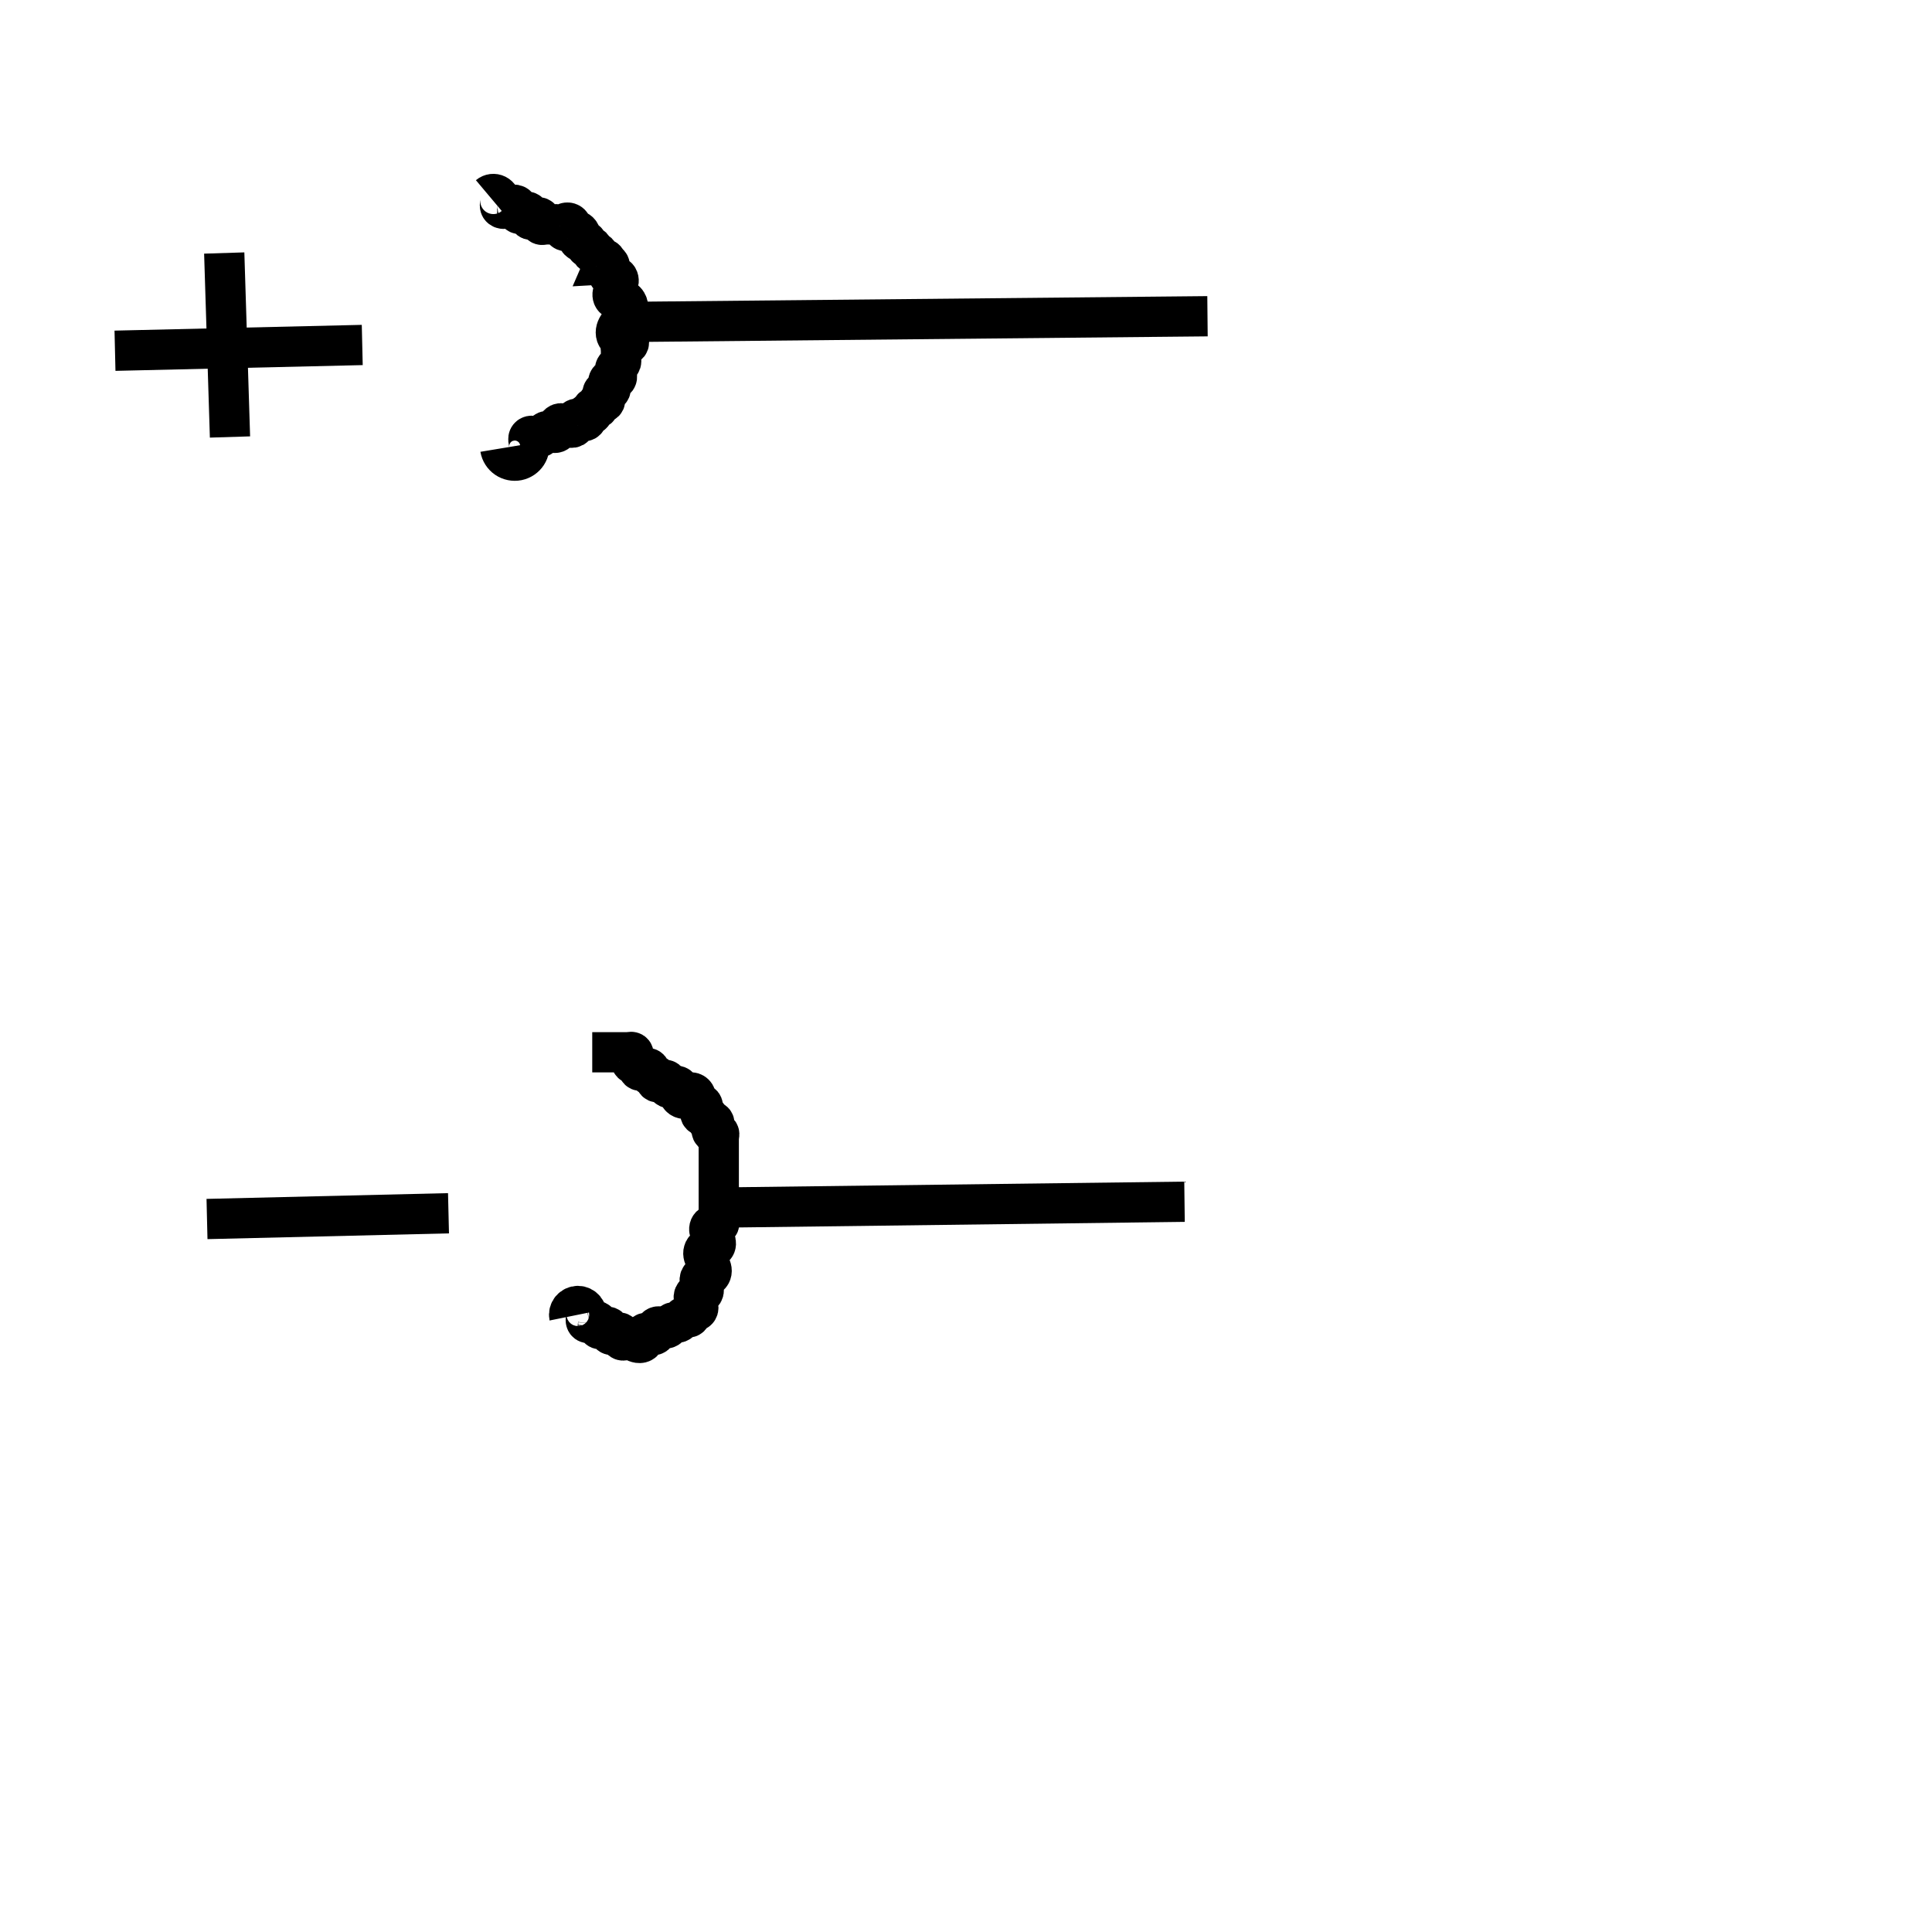 <?xml version="1.0" encoding="UTF-8" standalone="no"?>
<!-- Created with Inkscape (http://www.inkscape.org/) -->

<svg
   xmlns:dc="http://purl.org/dc/elements/1.1/"
   xmlns:cc="http://creativecommons.org/ns#"
   xmlns:rdf="http://www.w3.org/1999/02/22-rdf-syntax-ns#"
   xmlns:svg="http://www.w3.org/2000/svg"
   xmlns="http://www.w3.org/2000/svg"
   xmlns:sodipodi="http://sodipodi.sourceforge.net/DTD/sodipodi-0.dtd"
   xmlns:inkscape="http://www.inkscape.org/namespaces/inkscape"
   width="48px"
   height="48px"
   id="svg3081"
   version="1.1"
   inkscape:version="0.48.5 r10040"
   sodipodi:docname="New document 7">
  <defs
     id="defs3083">
    <inkscape:path-effect
       effect="spiro"
       id="path-effect3123"
       is_visible="true" />
    <inkscape:path-effect
       effect="spiro"
       id="path-effect3111"
       is_visible="true" />
  </defs>
  <sodipodi:namedview
     id="base"
     pagecolor="#ffffff"
     bordercolor="#666666"
     borderopacity="1.0"
     inkscape:pageopacity="0.0"
     inkscape:pageshadow="2"
     inkscape:zoom="7"
     inkscape:cx="24"
     inkscape:cy="24"
     inkscape:current-layer="layer1"
     showgrid="true"
     inkscape:grid-bbox="true"
     inkscape:document-units="px"
     inkscape:object-nodes="true"
     inkscape:snap-nodes="false"
     inkscape:window-width="1920"
     inkscape:window-height="1025"
     inkscape:window-x="-3"
     inkscape:window-y="-3"
     inkscape:window-maximized="1" />
  <g
     id="layer1"
     inkscape:label="Layer 1"
     inkscape:groupmode="layer">
    <path
       style="fill:none;stroke:#000000;stroke-width:1px;stroke-linecap:butt;stroke-linejoin:miter;stroke-opacity:1"
       d="M 2.857,8.714 9,8.571"
       id="path3089"
       inkscape:connector-curvature="0" />
    <path
       style="fill:none;stroke:#000000;stroke-width:1px;stroke-linecap:butt;stroke-linejoin:miter;stroke-opacity:1"
       d="M 5.571,6.286 5.714,10.857"
       id="path3091"
       inkscape:connector-curvature="0" />
    <path
       style="fill:none;stroke:#000000;stroke-width:1px;stroke-linecap:butt;stroke-linejoin:miter;stroke-opacity:1"
       d="M 5.143,30.286 11.143,30.143"
       id="path3093"
       inkscape:connector-curvature="0" />
    <path
       style="fill:none;stroke:#000000;stroke-width:1px;stroke-linecap:butt;stroke-linejoin:miter;stroke-opacity:1"
       d="m 12.429,11.143 c 0.016,0.096 0.073,0.184 0.153,0.239 0.08,0.055 0.182,0.076 0.278,0.057 0.095,-0.019 0.182,-0.078 0.234,-0.159 0.053,-0.081 0.071,-0.184 0.049,-0.279 -0.005,-0.024 -0.013,-0.048 -0.016,-0.072 -0.001,-0.012 -0.001,-0.025 0.001,-0.037 0.002,-0.012 0.007,-0.024 0.015,-0.034 0.008,-0.01 0.018,-0.018 0.03,-0.023 0.011,-0.005 0.024,-0.008 0.037,-0.008 0.025,-0.001 0.05,0.005 0.074,0.013 0.024,0.008 0.047,0.017 0.072,0.022 0.025,0.005 0.051,0.005 0.074,-0.005 0.016,-0.007 0.029,-0.018 0.04,-0.031 0.011,-0.013 0.021,-0.027 0.03,-0.041 0.009,-0.014 0.019,-0.028 0.031,-0.041 0.012,-0.013 0.025,-0.023 0.041,-0.03 0.024,-0.009 0.051,-0.007 0.076,-1.65e-4 0.025,0.007 0.048,0.018 0.072,0.027 0.024,0.009 0.05,0.016 0.075,0.013 0.013,-0.001 0.025,-0.005 0.036,-0.012 0.011,-0.007 0.02,-0.016 0.026,-0.028 0.005,-0.011 0.007,-0.023 0.007,-0.035 -1.71e-4,-0.012 -0.002,-0.024 -0.005,-0.036 -0.002,-0.012 -0.005,-0.024 -0.006,-0.036 -9.66e-4,-0.012 -3.67e-4,-0.024 0.003,-0.036 0.006,-0.02 0.023,-0.036 0.042,-0.045 0.019,-0.009 0.041,-0.011 0.062,-0.008 0.042,0.006 0.077,0.031 0.112,0.055 0.034,0.024 0.071,0.049 0.113,0.054 0.021,0.003 0.043,-5.2e-5 0.061,-0.01 0.019,-0.01 0.034,-0.027 0.039,-0.047 0.003,-0.012 0.003,-0.024 0.001,-0.036 -0.002,-0.012 -0.005,-0.024 -0.007,-0.036 -0.003,-0.012 -0.005,-0.024 -0.004,-0.036 3.57e-4,-0.012 0.003,-0.024 0.01,-0.035 0.007,-0.011 0.019,-0.019 0.032,-0.023 0.013,-0.004 0.027,-0.004 0.04,-0.002 0.026,0.005 0.05,0.019 0.073,0.033 0.023,0.014 0.048,0.027 0.075,0.029 0.013,8.46e-4 0.027,-0.001 0.039,-0.008 0.012,-0.006 0.022,-0.017 0.027,-0.029 0.004,-0.012 0.004,-0.025 0.001,-0.037 -0.003,-0.012 -0.007,-0.024 -0.011,-0.036 -0.004,-0.012 -0.007,-0.024 -0.006,-0.037 4.16e-4,-0.006 0.002,-0.012 0.004,-0.018 0.003,-0.006 0.006,-0.011 0.011,-0.015 0.005,-0.004 0.011,-0.006 0.017,-0.008 0.006,-0.001 0.013,-0.001 0.019,-5.49e-4 0.012,0.002 0.024,0.006 0.036,0.011 0.012,0.004 0.024,0.009 0.036,0.009 0.006,3.32e-4 0.013,-2.75e-4 0.019,-0.002 0.006,-0.002 0.012,-0.005 0.016,-0.01 0.004,-0.005 0.007,-0.01 0.009,-0.016 0.002,-0.006 0.002,-0.013 0.001,-0.019 -0.001,-0.013 -0.006,-0.024 -0.011,-0.036 -0.005,-0.012 -0.009,-0.024 -0.01,-0.036 -5.36e-4,-0.006 -1.42e-4,-0.013 0.002,-0.019 0.002,-0.006 0.005,-0.012 0.009,-0.016 0.004,-0.004 0.01,-0.008 0.016,-0.009 0.006,-0.002 0.012,-0.002 0.019,-0.002 0.013,0.001 0.025,0.006 0.036,0.01 0.012,0.005 0.024,0.009 0.036,0.011 0.006,6.17e-4 0.013,3.27e-4 0.019,-0.001 0.006,-0.002 0.012,-0.005 0.016,-0.009 0.005,-0.004 0.008,-0.01 0.01,-0.016 0.002,-0.006 0.003,-0.012 0.002,-0.019 -6.76e-4,-0.013 -0.005,-0.025 -0.009,-0.036 -0.004,-0.012 -0.009,-0.024 -0.011,-0.036 -7.69e-4,-0.006 -7.18e-4,-0.013 5.71e-4,-0.019 0.001,-0.006 0.004,-0.012 0.008,-0.017 0.004,-0.005 0.009,-0.009 0.015,-0.011 0.006,-0.003 0.012,-0.004 0.018,-0.004 0.013,-7.883e-4 0.025,0.002 0.037,0.006 0.012,0.004 0.024,0.008 0.036,0.011 0.012,0.003 0.025,0.003 0.037,-0.001 0.013,-0.005 0.023,-0.015 0.029,-0.027 0.006,-0.012 0.008,-0.026 0.007,-0.04 -0.002,-0.027 -0.016,-0.051 -0.031,-0.075 -0.014,-0.023 -0.029,-0.047 -0.033,-0.074 -0.002,-0.013 -0.002,-0.027 0.003,-0.04 0.005,-0.013 0.013,-0.024 0.025,-0.031 0.011,-0.006 0.023,-0.008 0.035,-0.007 0.012,6.538e-4 0.024,0.004 0.036,0.007 0.012,0.003 0.024,0.006 0.036,0.007 0.012,8.135e-4 0.025,-6.789e-4 0.036,-0.006 0.012,-0.006 0.021,-0.017 0.026,-0.029 0.005,-0.012 0.006,-0.026 0.005,-0.039 -0.003,-0.027 -0.016,-0.051 -0.029,-0.074 -0.013,-0.023 -0.027,-0.047 -0.03,-0.073 -0.002,-0.013 -8.9e-4,-0.027 0.004,-0.039 0.005,-0.012 0.013,-0.024 0.025,-0.03 0.011,-0.006 0.023,-0.008 0.035,-0.008 0.012,2.031e-4 0.024,0.003 0.036,0.005 0.012,0.003 0.024,0.006 0.036,0.007 0.012,0.001 0.025,4.071e-4 0.036,-0.004 0.012,-0.005 0.022,-0.014 0.03,-0.024 0.007,-0.011 0.011,-0.023 0.013,-0.036 0.003,-0.026 -0.004,-0.052 -0.013,-0.076 -0.009,-0.024 -0.021,-0.047 -0.029,-0.072 -0.007,-0.025 -0.01,-0.052 -3.13e-4,-0.076 0.006,-0.016 0.018,-0.03 0.03,-0.041 0.013,-0.011 0.027,-0.021 0.042,-0.03 0.014,-0.009 0.029,-0.019 0.041,-0.03 0.013,-0.012 0.024,-0.026 0.029,-0.042 0.008,-0.023 0.006,-0.047 0.004,-0.071 -0.002,-0.024 -0.004,-0.048 -0.004,-0.072 l 0,-0.143 c 0,-0.024 -0.003,-0.049 -0.007,-0.073 -0.002,-0.012 -0.004,-0.024 -0.004,-0.036 3.51e-4,-0.012 0.004,-0.025 0.011,-0.034 0.008,-0.01 0.02,-0.015 0.033,-0.016 0.012,-0.001 0.025,5.866e-4 0.037,0.004 0.012,0.003 0.024,0.007 0.036,0.01 0.012,0.003 0.025,0.005 0.037,0.002 0.016,-0.003 0.031,-0.012 0.041,-0.025 0.01,-0.013 0.015,-0.029 0.015,-0.045 -4.5e-4,-0.016 -0.006,-0.032 -0.016,-0.045 -0.01,-0.013 -0.024,-0.023 -0.039,-0.028 -0.023,-0.008 -0.047,-0.007 -0.071,-0.004 -0.024,0.003 -0.048,0.007 -0.072,0.004 -0.022,-0.003 -0.043,-0.011 -0.061,-0.024 -0.018,-0.013 -0.033,-0.03 -0.044,-0.049 -0.022,-0.038 -0.028,-0.084 -0.022,-0.128 0.006,-0.044 0.024,-0.085 0.047,-0.122 0.023,-0.038 0.051,-0.072 0.079,-0.106 0.038,-0.046 0.077,-0.092 0.109,-0.142 0.032,-0.05 0.058,-0.106 0.067,-0.165 0.009,-0.059 0.001,-0.122 -0.03,-0.173 -0.015,-0.026 -0.037,-0.048 -0.062,-0.064 -0.025,-0.016 -0.055,-0.026 -0.084,-0.027 -0.024,-9.308e-4 -0.048,0.004 -0.072,0.006 -0.024,0.002 -0.049,0.003 -0.071,-0.006 -0.026,-0.01 -0.047,-0.033 -0.057,-0.059 -0.01,-0.026 -0.012,-0.055 -0.006,-0.083 0.011,-0.055 0.045,-0.103 0.078,-0.149 0.016,-0.023 0.032,-0.046 0.045,-0.071 0.013,-0.025 0.022,-0.052 0.025,-0.08 0.002,-0.028 -0.003,-0.057 -0.017,-0.081 -0.015,-0.024 -0.039,-0.043 -0.067,-0.047 -0.024,-0.004 -0.048,0.002 -0.072,0.006 -0.012,0.002 -0.024,0.004 -0.036,0.003 -0.012,-5.679e-4 -0.024,-0.003 -0.035,-0.009 -0.011,-0.006 -0.02,-0.016 -0.026,-0.027 -0.006,-0.011 -0.009,-0.024 -0.01,-0.037 -0.002,-0.025 0.006,-0.051 0.015,-0.075 0.009,-0.024 0.02,-0.047 0.026,-0.072 0.006,-0.025 0.006,-0.052 -0.005,-0.075 -0.006,-0.013 -0.017,-0.025 -0.029,-0.033 -0.013,-0.008 -0.027,-0.012 -0.042,-0.012 -0.015,0 -0.03,0.004 -0.042,0.012 -0.013,0.008 -0.023,0.019 -0.029,0.033 0.018,-9.064e-4 0.036,-0.009 0.048,-0.022 0.012,-0.013 0.02,-0.031 0.02,-0.049 0,-0.018 -0.007,-0.036 -0.02,-0.049 C 15.036,6.438 15.018,6.429 15,6.429 c -0.013,-6.338e-4 -0.025,0.002 -0.037,0.006 -0.012,0.004 -0.024,0.008 -0.036,0.011 -0.012,0.003 -0.025,0.005 -0.038,0.002 -0.006,-0.001 -0.012,-0.003 -0.018,-0.006 -0.005,-0.003 -0.01,-0.008 -0.014,-0.013 -0.007,-0.01 -0.008,-0.024 -0.006,-0.036 0.002,-0.012 0.006,-0.024 0.011,-0.036 0.004,-0.012 0.008,-0.024 0.009,-0.036 1.25e-4,-0.006 -6.93e-4,-0.013 -0.003,-0.019 -0.002,-0.006 -0.005,-0.011 -0.01,-0.016 -0.005,-0.004 -0.011,-0.007 -0.017,-0.009 -0.006,-0.002 -0.013,-0.002 -0.019,-0.001 -0.013,0.001 -0.024,0.006 -0.036,0.011 -0.012,0.005 -0.024,0.009 -0.036,0.01 -0.006,4.784e-4 -0.013,2.23e-5 -0.019,-0.002 -0.006,-0.002 -0.012,-0.005 -0.016,-0.009 -0.004,-0.005 -0.007,-0.01 -0.009,-0.016 -0.002,-0.006 -0.002,-0.013 -0.001,-0.019 0.001,-0.013 0.006,-0.025 0.011,-0.036 0.005,-0.012 0.009,-0.024 0.011,-0.036 5.8e-4,-0.006 2.37e-4,-0.013 -0.001,-0.019 -0.002,-0.006 -0.005,-0.012 -0.009,-0.016 -0.004,-0.004 -0.01,-0.008 -0.016,-0.009 -0.006,-0.002 -0.012,-0.002 -0.019,-0.002 -0.013,9.568e-4 -0.025,0.006 -0.036,0.01 -0.012,0.005 -0.024,0.009 -0.036,0.011 -0.006,6.647e-4 -0.013,4.466e-4 -0.019,-0.001 -0.006,-0.002 -0.012,-0.004 -0.017,-0.009 -0.005,-0.004 -0.008,-0.01 -0.01,-0.016 -0.002,-0.006 -0.003,-0.012 -0.003,-0.019 2.51e-4,-0.013 0.004,-0.025 0.009,-0.036 0.004,-0.012 0.009,-0.024 0.011,-0.036 0.002,-0.012 5.8e-4,-0.026 -0.006,-0.036 -0.004,-0.005 -0.008,-0.01 -0.014,-0.013 -0.005,-0.003 -0.012,-0.005 -0.018,-0.006 -0.012,-0.002 -0.025,-6.351e-4 -0.038,0.002 -0.012,0.003 -0.024,0.008 -0.036,0.011 -0.012,0.004 -0.025,0.006 -0.037,0.006 -0.018,-9.065e-4 -0.036,-0.009 -0.048,-0.022 -0.012,-0.013 -0.02,-0.031 -0.02,-0.049 0,-0.018 0.007,-0.036 0.02,-0.049 0.012,-0.013 0.03,-0.021 0.048,-0.022 -0.003,-0.036 -0.02,-0.072 -0.045,-0.097 -0.026,-0.026 -0.061,-0.042 -0.097,-0.045 -0.049,-0.004 -0.097,0.015 -0.146,0.025 -0.024,0.005 -0.049,0.008 -0.074,0.005 -0.025,-0.003 -0.049,-0.013 -0.066,-0.03 -0.018,-0.019 -0.028,-0.045 -0.028,-0.071 5.34e-4,-0.026 0.011,-0.052 0.028,-0.072 0.02,-0.024 0.05,-0.041 0.081,-0.044 0.032,-0.003 0.065,0.007 0.087,0.029 0.011,0.011 0.02,0.025 0.026,0.04 0.005,0.015 0.007,0.031 0.004,0.047 -0.002,0.016 -0.009,0.031 -0.019,0.043 -0.01,0.013 -0.023,0.022 -0.038,0.028 -0.026,0.01 -0.056,0.007 -0.081,-0.003 -0.026,-0.01 -0.048,-0.028 -0.069,-0.046 -0.021,-0.019 -0.04,-0.039 -0.062,-0.056 -0.022,-0.017 -0.046,-0.032 -0.073,-0.038 -0.023,-0.005 -0.048,-0.004 -0.071,-0.002 -0.024,0.001 -0.048,0.002 -0.072,0.002 l -0.143,0 c -0.024,0 -0.049,0.003 -0.073,0.008 -0.012,0.002 -0.024,0.005 -0.036,0.004 -0.012,-3.838e-4 -0.025,-0.004 -0.034,-0.012 -0.005,-0.004 -0.008,-0.01 -0.01,-0.015 -0.002,-0.006 -0.003,-0.012 -0.004,-0.018 -5.05e-4,-0.012 0.003,-0.025 0.006,-0.037 0.004,-0.012 0.008,-0.024 0.01,-0.036 0.002,-0.012 0.002,-0.025 -0.002,-0.037 -0.005,-0.013 -0.015,-0.023 -0.028,-0.028 -0.012,-0.006 -0.026,-0.008 -0.04,-0.006 -0.027,0.003 -0.051,0.016 -0.074,0.03 -0.023,0.014 -0.047,0.029 -0.074,0.033 -0.013,0.002 -0.027,0.001 -0.04,-0.003 -0.013,-0.005 -0.024,-0.013 -0.031,-0.025 -0.006,-0.011 -0.008,-0.023 -0.007,-0.035 6.36e-4,-0.012 0.004,-0.024 0.006,-0.036 0.003,-0.012 0.006,-0.024 0.007,-0.036 8.24e-4,-0.012 -6.35e-4,-0.025 -0.006,-0.036 -0.006,-0.012 -0.017,-0.021 -0.029,-0.026 -0.012,-0.005 -0.026,-0.007 -0.039,-0.006 -0.026,0.002 -0.051,0.015 -0.074,0.028 -0.023,0.013 -0.047,0.026 -0.073,0.03 -0.013,0.002 -0.027,0.001 -0.039,-0.003 -0.013,-0.004 -0.024,-0.012 -0.031,-0.024 -0.007,-0.01 -0.009,-0.022 -0.01,-0.035 -3.77e-4,-0.012 0.002,-0.024 0.004,-0.036 0.003,-0.012 0.005,-0.024 0.007,-0.036 0.002,-0.012 0.002,-0.024 -0.001,-0.036 -0.005,-0.02 -0.019,-0.037 -0.037,-0.047 -0.018,-0.01 -0.039,-0.014 -0.059,-0.013 -0.041,0.002 -0.078,0.024 -0.113,0.046 -0.035,0.022 -0.07,0.046 -0.11,0.054 -0.02,0.004 -0.041,0.004 -0.061,-0.003 -0.02,-0.006 -0.037,-0.019 -0.048,-0.037 -0.012,-0.021 -0.013,-0.047 -0.01,-0.071 0.003,-0.024 0.009,-0.048 0.01,-0.072 0.002,-0.034 -0.007,-0.068 -0.024,-0.097 -0.017,-0.029 -0.043,-0.053 -0.073,-0.068 -0.03,-0.015 -0.065,-0.021 -0.098,-0.017 -0.033,0.004 -0.066,0.018 -0.091,0.039"
       id="path3109"
       inkscape:path-effect="#path-effect3111"
       inkscape:original-d="m 12.428571,11.142857 c -0.07301,-0.862314 0.542593,0.02884 0.714286,-0.142857 0.03367,-0.03367 -0.03367,-0.109185 0,-0.142857 0.06734,-0.06734 0.200531,0.04259 0.285714,0 0.06023,-0.03012 0.08262,-0.11274 0.142858,-0.142857 0.08518,-0.04259 0.21837,0.06734 0.285714,0 0.03367,-0.03367 -0.03367,-0.109186 0,-0.142857 0.07143,-0.07143 0.357143,0.07143 0.428571,0 0.03367,-0.03367 -0.03367,-0.109186 0,-0.142858 0.06734,-0.06734 0.218371,0.06734 0.285715,0 0.03367,-0.03367 -0.03367,-0.109185 0,-0.142857 0.03367,-0.03367 0.109185,0.03367 0.142857,0 0.03367,-0.03367 -0.03367,-0.109185 0,-0.142857 0.03367,-0.03367 0.109185,0.03367 0.142857,0 0.03367,-0.03367 -0.03367,-0.109185 0,-0.142857 0.03367,-0.033672 0.109185,0.03367 0.142857,0 0.06734,-0.067343 -0.06734,-0.2183708 0,-0.2857143 0.03367,-0.033672 0.109185,0.033672 0.142857,0 0.06734,-0.067343 -0.06734,-0.2183708 0,-0.2857143 0.03367,-0.033672 0.109186,0.033672 0.142857,0 0.06734,-0.067343 -0.04259,-0.2005307 0,-0.2857143 0.03012,-0.060234 0.11274,-0.082623 0.142857,-0.1428571 0.0213,-0.042592 0,-0.095238 0,-0.1428571 0,-0.047619 0,-0.095238 0,-0.1428572 0,-0.047619 -0.03367,-0.1091854 0,-0.1428571 0.03367,-0.033672 0.109186,0.033672 0.142858,0 0.03367,-0.033672 0.03367,-0.1091854 0,-0.1428572 -0.03367,-0.033672 -0.109186,0.033672 -0.142858,0 -0.0046,-0.00459 0,-0.3939247 0,-0.4285714 0,-0.052462 0.0057,-0.5656798 0,-0.5714286 -0.03367,-0.033672 -0.109185,0.033672 -0.142857,0 -0.03438,-0.034376 0.03438,-0.5370527 0,-0.5714285 -0.03367,-0.033672 -0.109185,0.033672 -0.142857,0 -0.06734,-0.067344 0.06734,-0.2183708 0,-0.2857143 -0.03367,-0.033672 -0.09524,0 -0.142857,0 0,-0.047619 0.03367,-0.1091854 0,-0.1428572 -0.03367,-0.033672 -0.109185,0.033672 -0.142857,0 -0.03367,-0.033672 0.03367,-0.1091854 0,-0.1428571 -0.03367,-0.033672 -0.109186,0.033672 -0.142857,0 -0.03367,-0.033672 0.03367,-0.1091854 0,-0.1428572 -0.03367,-0.033672 -0.109186,0.033672 -0.142857,0 -0.03367,-0.033672 0.03367,-0.1091853 0,-0.1428571 -0.03367,-0.033672 -0.109186,0.033672 -0.142858,0 -0.03367,-0.033672 0.03367,-0.1091854 0,-0.1428571 -0.380952,0 0.04762,0.047619 -0.142857,-0.1428572 -0.06734,-0.067343 -0.21837,0.067344 -0.285714,0 -0.03367,-0.033672 -0.04762,-0.1428571 0,-0.1428571 0.06734,0 0.210201,0.1428571 0.142857,0.1428571 -0.106479,0 -0.184699,-0.1091854 -0.285714,-0.1428571 -0.04518,-0.015059 -0.09524,0 -0.142857,0 -0.04762,0 -0.09524,0 -0.142857,0 -0.04762,0 -0.109186,0.033672 -0.142858,0 -0.03367,-0.033672 0.03367,-0.1091854 0,-0.1428572 -0.06734,-0.067343 -0.21837,0.067343 -0.285714,0 -0.03367,-0.033672 0.03367,-0.1091854 0,-0.1428571 -0.06734,-0.067344 -0.218371,0.067343 -0.285714,0 -0.03367,-0.033672 0.03367,-0.1091854 0,-0.1428572 -0.07143,-0.071428 -0.357143,0.071429 -0.428572,0 C 12.3949,5.1091854 12.462243,5.0336718 12.428571,5 12.287646,4.8590747 12.142857,5.2927253 12.142857,4.8571429"
       inkscape:connector-curvature="0" />
    <path
       style="fill:none;stroke:#000000;stroke-width:1px;stroke-linecap:butt;stroke-linejoin:miter;stroke-opacity:1"
       d="m 14.714,26.143 0.857,0 c 0.024,0 0.048,-0.002 0.072,-0.006 0.012,-0.002 0.024,-0.003 0.036,-0.003 0.012,2.53e-4 0.024,0.003 0.035,0.009 0.012,0.007 0.02,0.018 0.024,0.031 0.004,0.013 0.005,0.027 0.003,0.04 -0.004,0.027 -0.019,0.05 -0.032,0.073 -0.014,0.023 -0.027,0.048 -0.029,0.074 -0.001,0.013 7.27e-4,0.027 0.007,0.039 0.006,0.012 0.016,0.022 0.028,0.027 0.011,0.005 0.024,0.005 0.037,0.003 0.012,-0.002 0.024,-0.006 0.036,-0.01 0.012,-0.004 0.024,-0.006 0.037,-0.006 0.012,3.98e-4 0.025,0.004 0.034,0.013 0.009,0.009 0.013,0.022 0.013,0.034 2.95e-4,0.012 -0.003,0.025 -0.006,0.036 -0.004,0.012 -0.008,0.024 -0.01,0.036 -0.002,0.012 -0.002,0.025 0.003,0.037 0.005,0.013 0.016,0.022 0.029,0.028 0.013,0.005 0.027,0.007 0.04,0.005 0.027,-0.004 0.051,-0.019 0.074,-0.034 0.023,-0.015 0.047,-0.03 0.074,-0.033 0.014,-0.002 0.028,-2.42e-4 0.04,0.005 0.012,0.006 0.023,0.016 0.028,0.029 0.005,0.012 0.004,0.025 0.002,0.037 -0.002,0.012 -0.007,0.024 -0.011,0.036 -0.004,0.012 -0.007,0.024 -0.006,0.037 3.16e-4,0.006 0.002,0.012 0.004,0.018 0.002,0.006 0.006,0.011 0.011,0.015 0.005,0.004 0.011,0.007 0.017,0.008 0.006,0.002 0.012,0.002 0.019,0.001 0.012,-0.001 0.024,-0.005 0.036,-0.009 0.012,-0.004 0.024,-0.009 0.036,-0.01 0.006,-5.31e-4 0.013,-2.38e-4 0.019,0.001 0.006,0.002 0.012,0.004 0.017,0.008 0.005,0.004 0.009,0.009 0.011,0.015 0.003,0.006 0.004,0.012 0.004,0.018 6.91e-4,0.012 -0.002,0.025 -0.006,0.037 -0.004,0.012 -0.008,0.024 -0.011,0.036 -0.003,0.012 -0.003,0.025 0.002,0.037 0.005,0.013 0.015,0.023 0.027,0.029 0.012,0.006 0.026,0.008 0.04,0.007 0.027,-0.002 0.051,-0.016 0.075,-0.03 0.023,-0.014 0.047,-0.029 0.074,-0.033 0.013,-0.002 0.027,-0.002 0.04,0.003 0.013,0.005 0.024,0.013 0.031,0.025 0.006,0.011 0.008,0.023 0.007,0.035 -5.45e-4,0.012 -0.003,0.024 -0.006,0.036 -0.003,0.012 -0.006,0.024 -0.007,0.036 -8.98e-4,0.012 4.11e-4,0.025 0.006,0.036 0.006,0.012 0.016,0.021 0.028,0.027 0.012,0.006 0.025,0.008 0.038,0.007 0.026,-0.001 0.051,-0.013 0.074,-0.025 0.023,-0.012 0.047,-0.025 0.073,-0.03 0.013,-0.002 0.026,-0.002 0.039,8.8e-4 0.013,0.003 0.025,0.01 0.033,0.02 0.008,0.009 0.013,0.021 0.015,0.033 0.002,0.012 0.001,0.025 -4.02e-4,0.037 -0.004,0.024 -0.012,0.048 -0.014,0.073 -0.004,0.04 0.01,0.08 0.037,0.11 0.027,0.029 0.066,0.047 0.106,0.047 0.04,0 0.079,-0.017 0.106,-0.047 0.027,-0.029 0.041,-0.07 0.037,-0.11 0.039,-0.006 0.08,0.007 0.108,0.035 0.028,0.028 0.041,0.069 0.035,0.108 -0.004,0.025 -0.016,0.049 -0.021,0.074 -0.002,0.013 -0.003,0.026 9.4e-5,0.038 0.003,0.012 0.01,0.024 0.02,0.031 0.01,0.007 0.023,0.009 0.035,0.009 0.012,-3.4e-4 0.024,-0.003 0.036,-0.006 0.012,-0.003 0.024,-0.007 0.036,-0.008 0.012,-0.001 0.025,-1.81e-4 0.036,0.005 0.012,0.006 0.021,0.017 0.026,0.03 0.005,0.013 0.006,0.027 0.004,0.04 -0.004,0.027 -0.019,0.051 -0.033,0.074 -0.014,0.023 -0.029,0.047 -0.032,0.074 -0.001,0.014 2.32e-4,0.028 0.006,0.04 0.006,0.012 0.016,0.023 0.029,0.028 0.012,0.004 0.025,0.004 0.037,0.002 0.012,-0.002 0.024,-0.007 0.036,-0.011 0.012,-0.004 0.024,-0.007 0.037,-0.006 0.006,3.32e-4 0.012,0.002 0.018,0.004 0.006,0.003 0.011,0.006 0.015,0.011 0.004,0.005 0.007,0.011 0.008,0.017 0.002,0.006 0.002,0.012 0.001,0.019 -0.001,0.012 -0.005,0.024 -0.01,0.036 -0.004,0.012 -0.009,0.024 -0.01,0.036 -5.21e-4,0.006 -2.15e-4,0.013 0.001,0.019 0.002,0.006 0.004,0.012 0.008,0.017 0.004,0.005 0.009,0.008 0.015,0.011 0.006,0.002 0.012,0.004 0.018,0.004 0.012,6.29e-4 0.025,-0.002 0.037,-0.006 0.012,-0.004 0.024,-0.008 0.036,-0.011 0.012,-0.002 0.025,-0.003 0.037,0.002 0.013,0.005 0.023,0.016 0.028,0.028 0.006,0.012 0.007,0.027 0.005,0.04 -0.003,0.027 -0.019,0.051 -0.033,0.074 -0.015,0.023 -0.03,0.047 -0.034,0.074 -0.002,0.014 -5.87e-4,0.028 0.005,0.04 0.005,0.013 0.015,0.023 0.028,0.029 0.011,0.005 0.024,0.005 0.037,0.003 0.012,-0.002 0.024,-0.006 0.036,-0.01 0.012,-0.004 0.024,-0.007 0.037,-0.006 0.006,2.22e-4 0.012,0.001 0.018,0.004 0.006,0.002 0.011,0.006 0.015,0.01 0.008,0.009 0.012,0.022 0.012,0.034 3.86e-4,0.012 -0.002,0.024 -0.004,0.036 -0.005,0.024 -0.008,0.048 -0.008,0.073 0,0.048 0,0.095 0,0.143 0,0.381 0,0.762 0,1.143 0,0.238 0,0.476 0,0.714 0,0.024 0.003,0.049 0.007,0.072 0.002,0.012 0.004,0.024 0.004,0.036 -3.27e-4,0.012 -0.003,0.025 -0.011,0.034 -0.008,0.01 -0.02,0.016 -0.032,0.018 -0.012,0.002 -0.025,7.73e-4 -0.037,-0.002 -0.025,-0.005 -0.048,-0.017 -0.073,-0.016 -0.014,2.72e-4 -0.029,0.004 -0.041,0.012 -0.013,0.007 -0.023,0.017 -0.032,0.029 -0.017,0.024 -0.023,0.054 -0.021,0.083 0.002,0.029 0.012,0.057 0.026,0.082 0.014,0.026 0.031,0.049 0.049,0.072 0.035,0.046 0.074,0.093 0.086,0.149 0.006,0.028 0.005,0.059 -0.005,0.085 -0.011,0.027 -0.033,0.05 -0.06,0.059 -0.023,0.007 -0.047,0.005 -0.071,0.002 -0.024,-0.003 -0.048,-0.007 -0.072,-0.002 -0.018,0.003 -0.035,0.011 -0.049,0.022 -0.014,0.011 -0.026,0.026 -0.034,0.042 -0.017,0.032 -0.021,0.07 -0.015,0.106 0.006,0.036 0.021,0.07 0.039,0.101 0.019,0.031 0.041,0.06 0.064,0.088 0.022,0.029 0.045,0.057 0.063,0.089 0.018,0.031 0.032,0.066 0.037,0.101 0.005,0.036 -4.44e-4,0.074 -0.019,0.105 -0.009,0.016 -0.021,0.03 -0.036,0.04 -0.015,0.011 -0.032,0.018 -0.05,0.02 -0.024,0.003 -0.048,-0.002 -0.072,-0.006 -0.012,-0.002 -0.024,-0.003 -0.036,-0.002 -0.012,5.27e-4 -0.024,0.003 -0.035,0.008 -0.019,0.009 -0.033,0.026 -0.04,0.045 -0.008,0.019 -0.009,0.04 -0.006,0.061 0.006,0.041 0.029,0.076 0.051,0.111 0.022,0.035 0.044,0.071 0.048,0.112 0.002,0.02 -5.33e-4,0.042 -0.01,0.06 -0.009,0.018 -0.025,0.034 -0.044,0.041 -0.011,0.004 -0.024,0.005 -0.036,0.004 -0.012,-6.1e-4 -0.024,-0.003 -0.036,-0.005 -0.012,-0.002 -0.024,-0.004 -0.036,-0.005 -0.012,-4.41e-4 -0.024,7.95e-4 -0.036,0.005 -0.02,0.008 -0.035,0.025 -0.043,0.044 -0.008,0.02 -0.009,0.042 -0.005,0.063 0.008,0.042 0.035,0.077 0.059,0.111 0.012,0.017 0.025,0.035 0.034,0.054 0.01,0.019 0.017,0.039 0.019,0.061 0.002,0.021 -0.002,0.043 -0.013,0.061 -0.011,0.018 -0.03,0.032 -0.051,0.035 -0.012,0.002 -0.025,-2.18e-4 -0.037,-0.003 -0.012,-0.003 -0.024,-0.007 -0.036,-0.011 -0.012,-0.003 -0.025,-0.005 -0.037,-0.003 -0.012,0.002 -0.025,0.007 -0.032,0.017 -0.007,0.01 -0.01,0.023 -0.009,0.035 9.95e-4,0.012 0.005,0.024 0.009,0.036 0.004,0.012 0.008,0.024 0.009,0.036 9.52e-4,0.012 -0.001,0.025 -0.009,0.035 -0.008,0.01 -0.02,0.016 -0.032,0.017 -0.012,0.002 -0.025,-4.32e-4 -0.037,-0.004 -0.012,-0.003 -0.024,-0.008 -0.036,-0.011 -0.012,-0.003 -0.025,-0.005 -0.037,-0.003 -0.017,0.003 -0.032,0.013 -0.045,0.025 -0.012,0.012 -0.021,0.027 -0.03,0.042 -0.009,0.015 -0.017,0.03 -0.028,0.044 -0.011,0.014 -0.024,0.026 -0.04,0.032 -0.011,0.004 -0.023,0.006 -0.035,0.005 -0.012,-3.02e-4 -0.024,-0.002 -0.036,-0.004 -0.024,-0.004 -0.049,-0.008 -0.072,-0.001 -0.016,0.005 -0.031,0.016 -0.042,0.028 -0.012,0.013 -0.021,0.027 -0.03,0.041 -0.009,0.014 -0.018,0.029 -0.029,0.042 -0.011,0.013 -0.025,0.025 -0.041,0.031 -0.024,0.01 -0.051,0.008 -0.076,3.38e-4 -0.025,-0.007 -0.048,-0.019 -0.072,-0.029 -0.024,-0.009 -0.05,-0.017 -0.076,-0.014 -0.013,0.002 -0.026,0.006 -0.036,0.013 -0.011,0.007 -0.02,0.017 -0.025,0.029 -0.004,0.011 -0.005,0.024 -0.004,0.036 0.001,0.012 0.004,0.024 0.007,0.036 0.003,0.012 0.005,0.024 0.005,0.036 2.76e-4,0.012 -0.002,0.025 -0.008,0.035 -0.006,0.011 -0.017,0.02 -0.029,0.025 -0.012,0.005 -0.026,0.006 -0.039,0.005 -0.026,-0.002 -0.05,-0.015 -0.074,-0.027 -0.023,-0.012 -0.047,-0.025 -0.073,-0.029 -0.013,-0.002 -0.027,-0.001 -0.039,0.003 -0.013,0.004 -0.024,0.012 -0.032,0.023 -0.007,0.01 -0.01,0.022 -0.011,0.034 -8.7e-4,0.012 6.91e-4,0.024 0.003,0.036 0.004,0.024 0.012,0.048 0.008,0.072 -0.003,0.02 -0.013,0.039 -0.028,0.052 -0.015,0.014 -0.033,0.023 -0.053,0.028 -0.039,0.009 -0.081,7.52e-4 -0.119,-0.014 -0.038,-0.015 -0.073,-0.035 -0.111,-0.05 -0.038,-0.015 -0.079,-0.025 -0.118,-0.017 -0.025,0.005 -0.048,0.017 -0.074,0.021 -0.013,0.002 -0.026,0.003 -0.038,-5.1e-4 -0.012,-0.003 -0.024,-0.01 -0.031,-0.021 -0.007,-0.01 -0.009,-0.023 -0.009,-0.035 3.25e-4,-0.012 0.003,-0.024 0.006,-0.036 0.003,-0.012 0.006,-0.024 0.008,-0.036 0.001,-0.012 2.08e-4,-0.025 -0.005,-0.036 -0.006,-0.012 -0.017,-0.021 -0.029,-0.027 -0.012,-0.005 -0.026,-0.007 -0.04,-0.005 -0.027,0.003 -0.051,0.017 -0.074,0.03 -0.023,0.014 -0.047,0.028 -0.074,0.031 -0.013,0.002 -0.027,8.19e-4 -0.04,-0.004 -0.013,-0.005 -0.024,-0.014 -0.03,-0.026 -0.006,-0.011 -0.007,-0.023 -0.007,-0.035 7.18e-4,-0.012 0.004,-0.024 0.007,-0.036 0.003,-0.012 0.006,-0.024 0.007,-0.036 7.45e-4,-0.012 -8.47e-4,-0.025 -0.007,-0.036 -0.006,-0.012 -0.017,-0.021 -0.03,-0.026 -0.012,-0.005 -0.026,-0.006 -0.039,-0.004 -0.027,0.003 -0.051,0.017 -0.074,0.03 -0.023,0.013 -0.047,0.027 -0.074,0.03 -0.013,0.002 -0.027,4.82e-4 -0.039,-0.004 -0.012,-0.005 -0.023,-0.014 -0.03,-0.026 -0.006,-0.011 -0.008,-0.023 -0.007,-0.035 5.74e-4,-0.012 0.003,-0.024 0.006,-0.036 0.003,-0.012 0.006,-0.024 0.007,-0.036 8.47e-4,-0.012 -4.96e-4,-0.025 -0.006,-0.036 -0.006,-0.012 -0.016,-0.021 -0.028,-0.027 -0.012,-0.006 -0.025,-0.008 -0.038,-0.007 -0.026,9.09e-4 -0.051,0.012 -0.074,0.024 -0.023,0.012 -0.047,0.025 -0.073,0.03 -0.013,0.002 -0.026,0.003 -0.039,-2.57e-4 -0.013,-0.003 -0.025,-0.009 -0.034,-0.019 -0.009,-0.009 -0.014,-0.021 -0.017,-0.033 -0.003,-0.012 -0.002,-0.025 -7.85e-4,-0.037 0.003,-0.025 0.012,-0.048 0.017,-0.073 0.013,-0.063 -0.004,-0.132 -0.045,-0.182 -0.041,-0.05 -0.105,-0.08 -0.169,-0.08 -0.064,0 -0.128,0.03 -0.169,0.08 -0.041,0.05 -0.058,0.118 -0.045,0.182"
       id="path3121"
       inkscape:path-effect="#path-effect3123"
       inkscape:original-d="m 14.714286,26.142857 c 0.285714,0 0.571428,0 0.857143,0 0.04762,0 0.109185,-0.03367 0.142857,0 0.05453,0.05453 -0.05458,0.231138 0,0.285714 0.03367,0.03367 0.109185,-0.03367 0.142857,0 0.03367,0.03367 -0.03367,0.109186 0,0.142858 0.06734,0.06734 0.218371,-0.06734 0.285714,0 0.03367,0.03367 -0.03367,0.109185 0,0.142857 0.03367,0.03367 0.109186,-0.03367 0.142857,0 0.03367,0.03367 -0.03367,0.109185 0,0.142857 0.06734,0.06734 0.218371,-0.06734 0.285715,0 0.03367,0.03367 -0.03367,0.109185 0,0.142857 0.06734,0.06734 0.21837,-0.06734 0.285714,0 0.03367,0.03367 -0.03367,0.109185 0,0.142857 0.06734,0.06734 0.218371,-0.06734 0.285714,0 0,0.380953 -0.04762,-0.04762 0.142857,0.142857 0.03367,0.03367 -0.03367,0.109186 0,0.142857 0.03367,0.03367 0.109186,-0.03367 0.142857,0 0.06734,0.06734 -0.06734,0.218371 0,0.285715 0.03367,0.03367 0.109186,-0.03367 0.142858,0 0.03367,0.03367 -0.03367,0.109185 0,0.142857 0.03367,0.03367 0.109185,-0.03367 0.142857,0 0.06734,0.06734 -0.06734,0.218371 0,0.285714 0.03367,0.03367 0.109185,-0.03367 0.142857,0 0.03367,0.03367 0,0.09524 0,0.142857 0,0.04762 0,0.09524 0,0.142857 0,0.380953 0,0.761905 0,1.142858 0,0.238095 0,0.47619 0,0.714285 0,0.04762 0.03367,0.109186 0,0.142857 -0.03367,0.03367 -0.109186,-0.03367 -0.142857,0 -0.03438,0.03438 0.03438,0.537053 0,0.571429 -0.03367,0.03367 -0.109186,-0.03367 -0.142857,0 -0.04424,0.04424 0.04424,0.67005 0,0.714286 -0.03367,0.03367 -0.109186,-0.03367 -0.142858,0 -0.07143,0.07143 0.07143,0.357143 0,0.428571 -0.03367,0.03367 -0.109185,-0.03367 -0.142857,0 -0.07143,0.07143 0.07143,0.357143 0,0.428572 -0.03367,0.03367 -0.109185,-0.03367 -0.142857,0 -0.03367,0.03367 0.03367,0.109185 0,0.142857 -0.03367,0.03367 -0.100265,-0.0213 -0.142857,0 -0.06023,0.03012 -0.08262,0.11274 -0.142857,0.142857 -0.04259,0.0213 -0.100266,-0.0213 -0.142857,0 -0.06023,0.03012 -0.08262,0.11274 -0.142857,0.142857 -0.08518,0.04259 -0.218371,-0.06734 -0.285715,0 -0.03367,0.03367 0.03367,0.109185 0,0.142857 -0.06734,0.06734 -0.21837,-0.06734 -0.285714,0 -0.03367,0.03367 0.03367,0.109186 0,0.142857 -0.0046,0.0046 -0.393925,0 -0.428571,0 -0.04762,0 -0.109186,0.03367 -0.142858,0 -0.03367,-0.03367 0.03367,-0.109185 0,-0.142857 -0.06734,-0.06734 -0.21837,0.06734 -0.285714,0 -0.03367,-0.03367 0.03367,-0.109185 0,-0.142857 C 15.109185,32.966328 15,33.047619 15,33 c 0,-0.202381 0.666667,0.404762 -0.142857,0 -0.04259,-0.0213 0.03367,-0.109185 0,-0.142857 -0.06734,-0.06734 -0.218371,0.06734 -0.285714,0 -0.03367,-0.03367 0.03367,-0.109186 0,-0.142857 -0.0046,-0.0046 -0.393925,0 -0.428572,0"
       inkscape:connector-curvature="0" />
    <path
       style="fill:none;stroke:#000000;stroke-width:1px;stroke-linecap:butt;stroke-linejoin:miter;stroke-opacity:1"
       d="M 30,7.857 15.429,8"
       id="path3127"
       inkscape:connector-curvature="0" />
    <path
       style="fill:none;stroke:#000000;stroke-width:1px;stroke-linecap:butt;stroke-linejoin:miter;stroke-opacity:1"
       d="M 29.429,29.857 18,30"
       id="path3131"
       inkscape:connector-curvature="0" />
  </g>
</svg>
